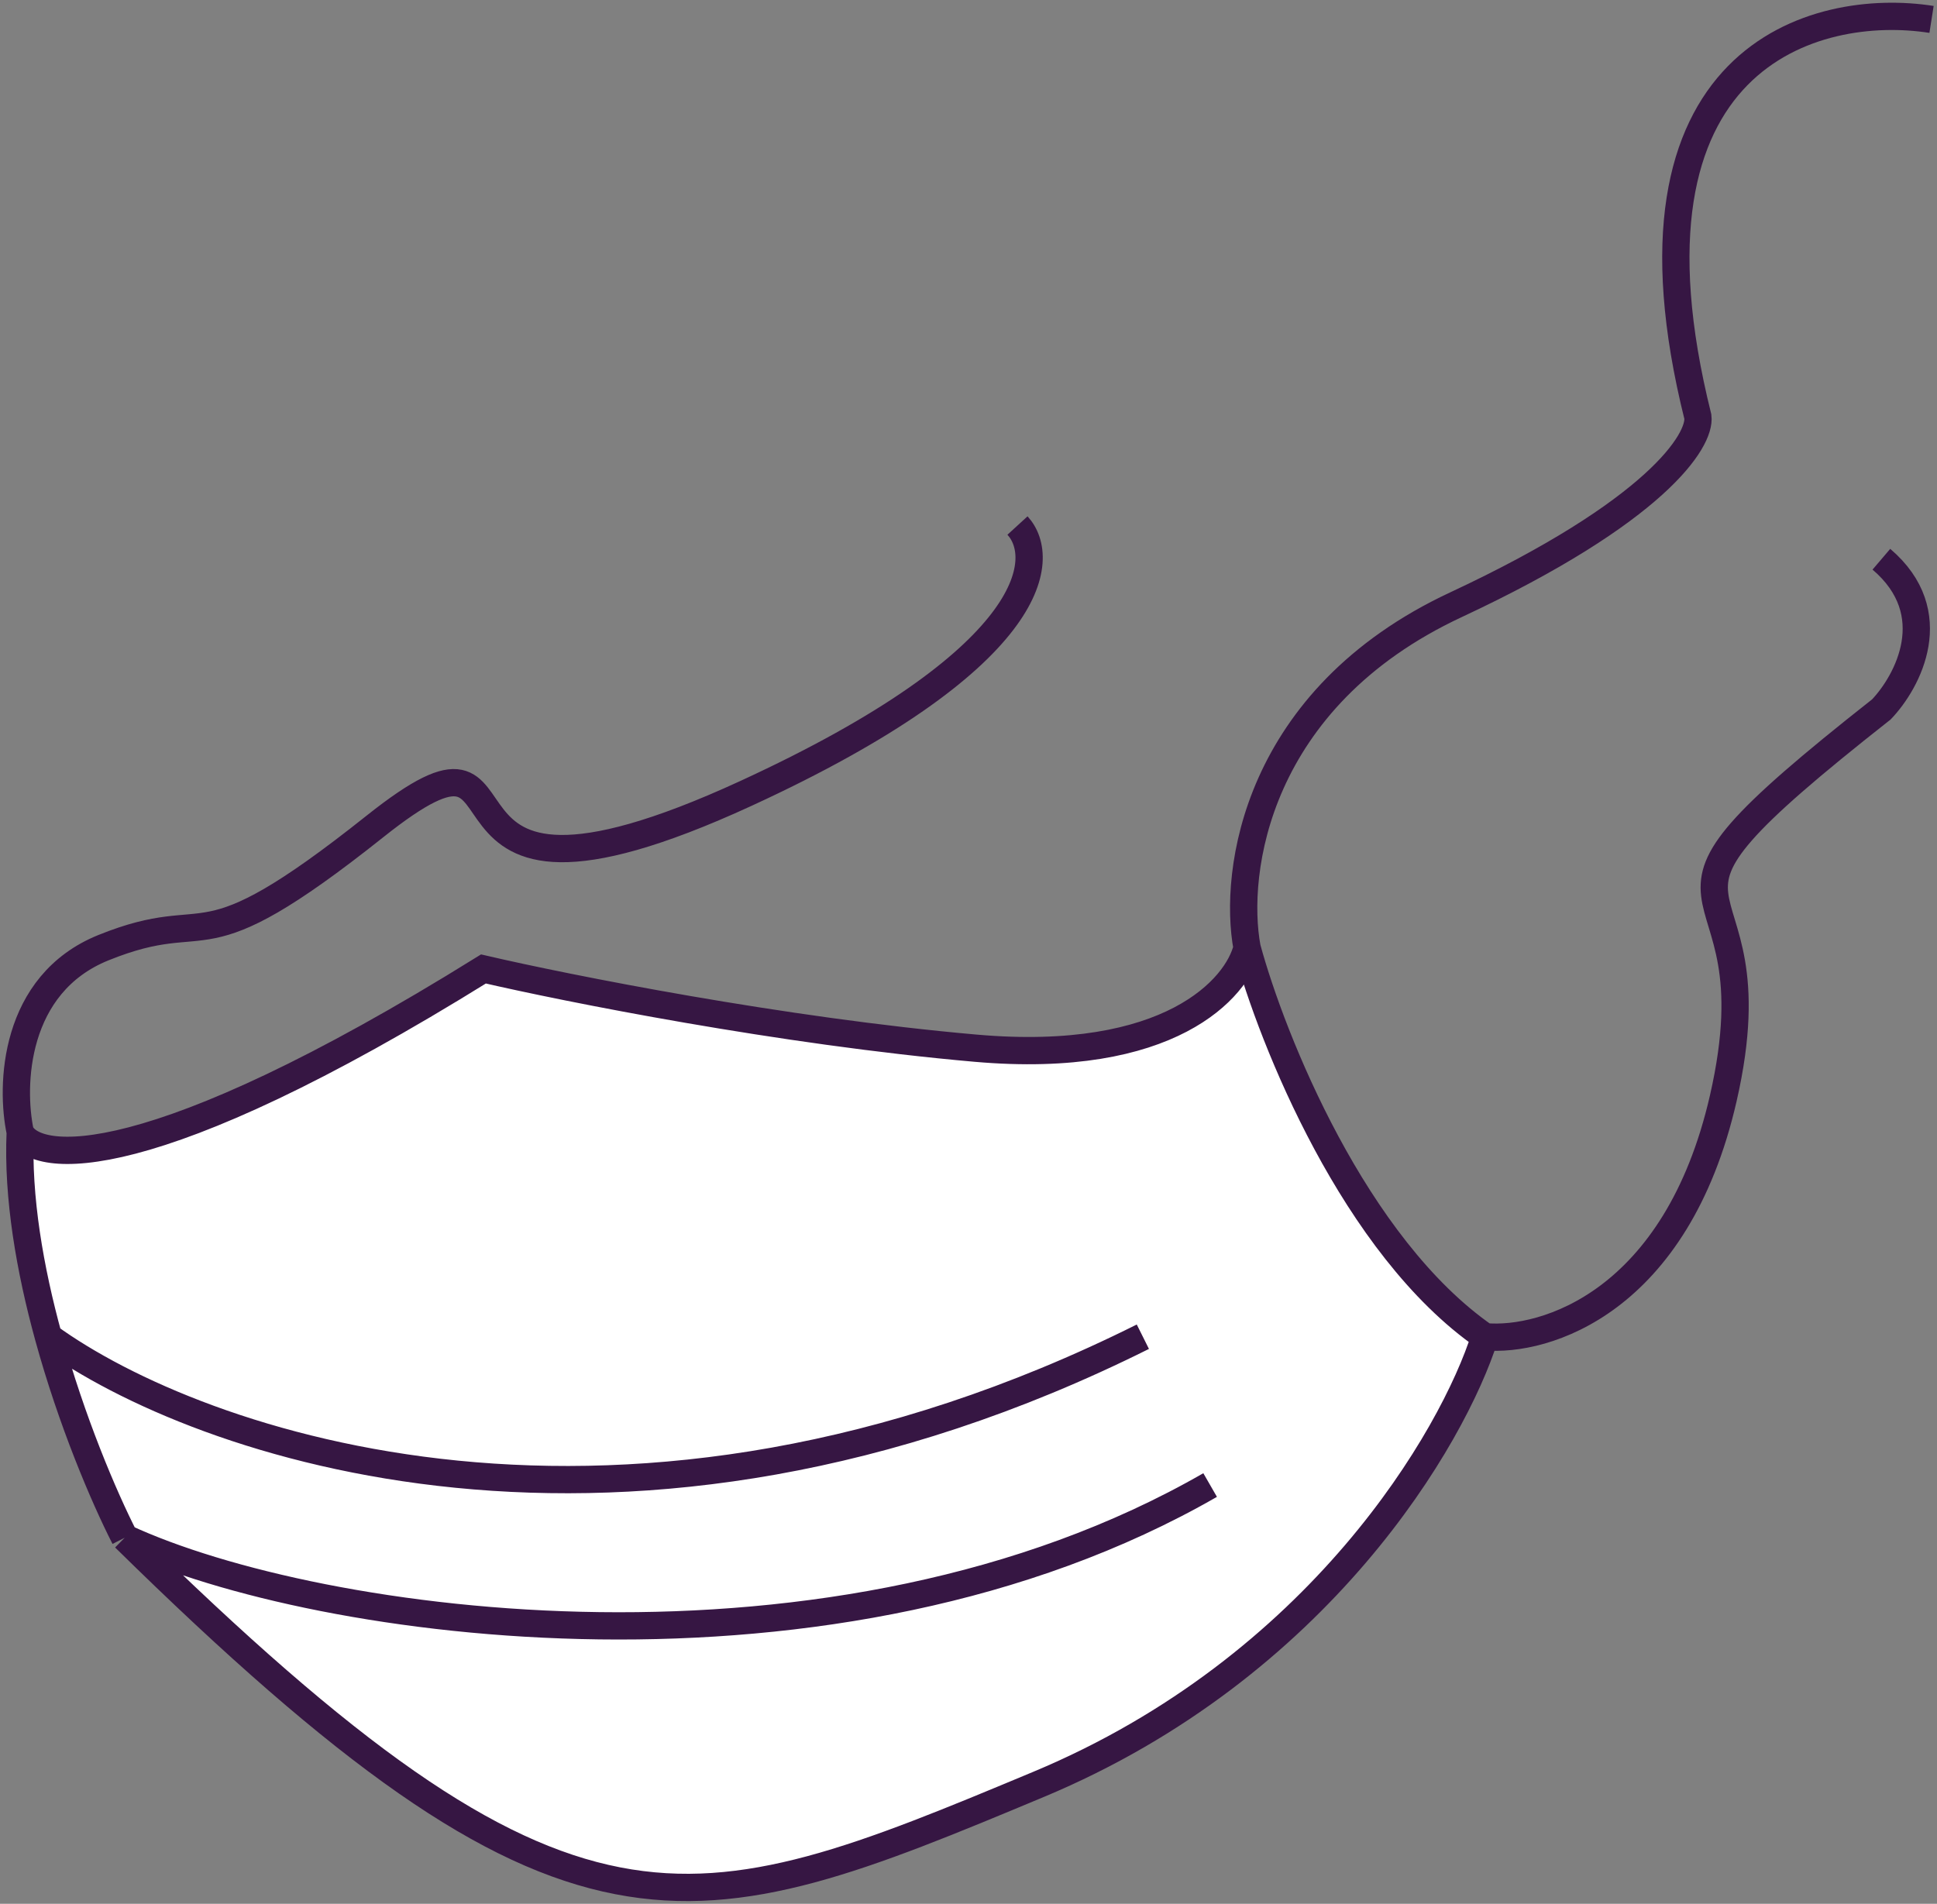 <svg width="355" height="349" viewBox="0 0 355 349" fill="none" xmlns="http://www.w3.org/2000/svg">
<rect x="0" y="0" width="355" height="349" fill="#808080" stroke="none"/>
<path d="M272.132 245.044C248.253 228.483 233.126 190.598 228.548 173.726C226.782 181.169 214.359 195.273 178.8 192.152C143.241 189.03 103.853 181.169 88.604 177.628C27.36 215.693 6.488 213.432 3.708 207.543C3.172 219.505 5.507 232.784 8.873 245.044C13.12 260.512 19.009 274.358 22.85 281.896C104.718 362.427 126.023 353.973 190.372 327.093C241.85 305.589 266.328 263.434 272.132 245.044Z" fill="white"/>
<path d="M354 3.559C332.839 0.236 294.648 10.149 311.173 76.395C311.714 80.731 303.603 93.694 266.832 110.862C230.062 128.03 225.989 159.925 228.548 173.726M228.548 173.726C233.126 190.598 248.253 228.483 272.132 245.044M228.548 173.726C226.782 181.169 214.359 195.273 178.8 192.152C143.241 189.03 103.853 181.169 88.604 177.628C27.36 215.693 6.488 213.432 3.708 207.543M272.132 245.044C283.127 246.056 307.258 238.736 315.824 201.365C326.53 154.65 291.274 172.209 344.807 130.046C349.638 124.988 356.401 112.401 344.807 102.516M272.132 245.044C266.328 263.434 241.85 305.589 190.372 327.093C126.023 353.973 104.718 362.427 22.85 281.896M22.85 281.896C19.009 274.358 13.12 260.512 8.873 245.044M22.85 281.896C58.236 298.34 153.188 311.698 221.784 272.232M3.708 207.543C1.905 199.052 2.432 180.403 18.957 173.726C39.613 165.38 35.071 178.278 68.705 151.507C102.339 124.735 70.111 176.111 136.73 145.437C190.026 120.899 192.102 102.48 186.478 96.338M3.708 207.543C3.172 219.505 5.507 232.784 8.873 245.044M8.873 245.044C36.115 264.813 114.371 292.488 209.455 245.044" stroke="#361643" stroke-width="5"/>
</svg>
